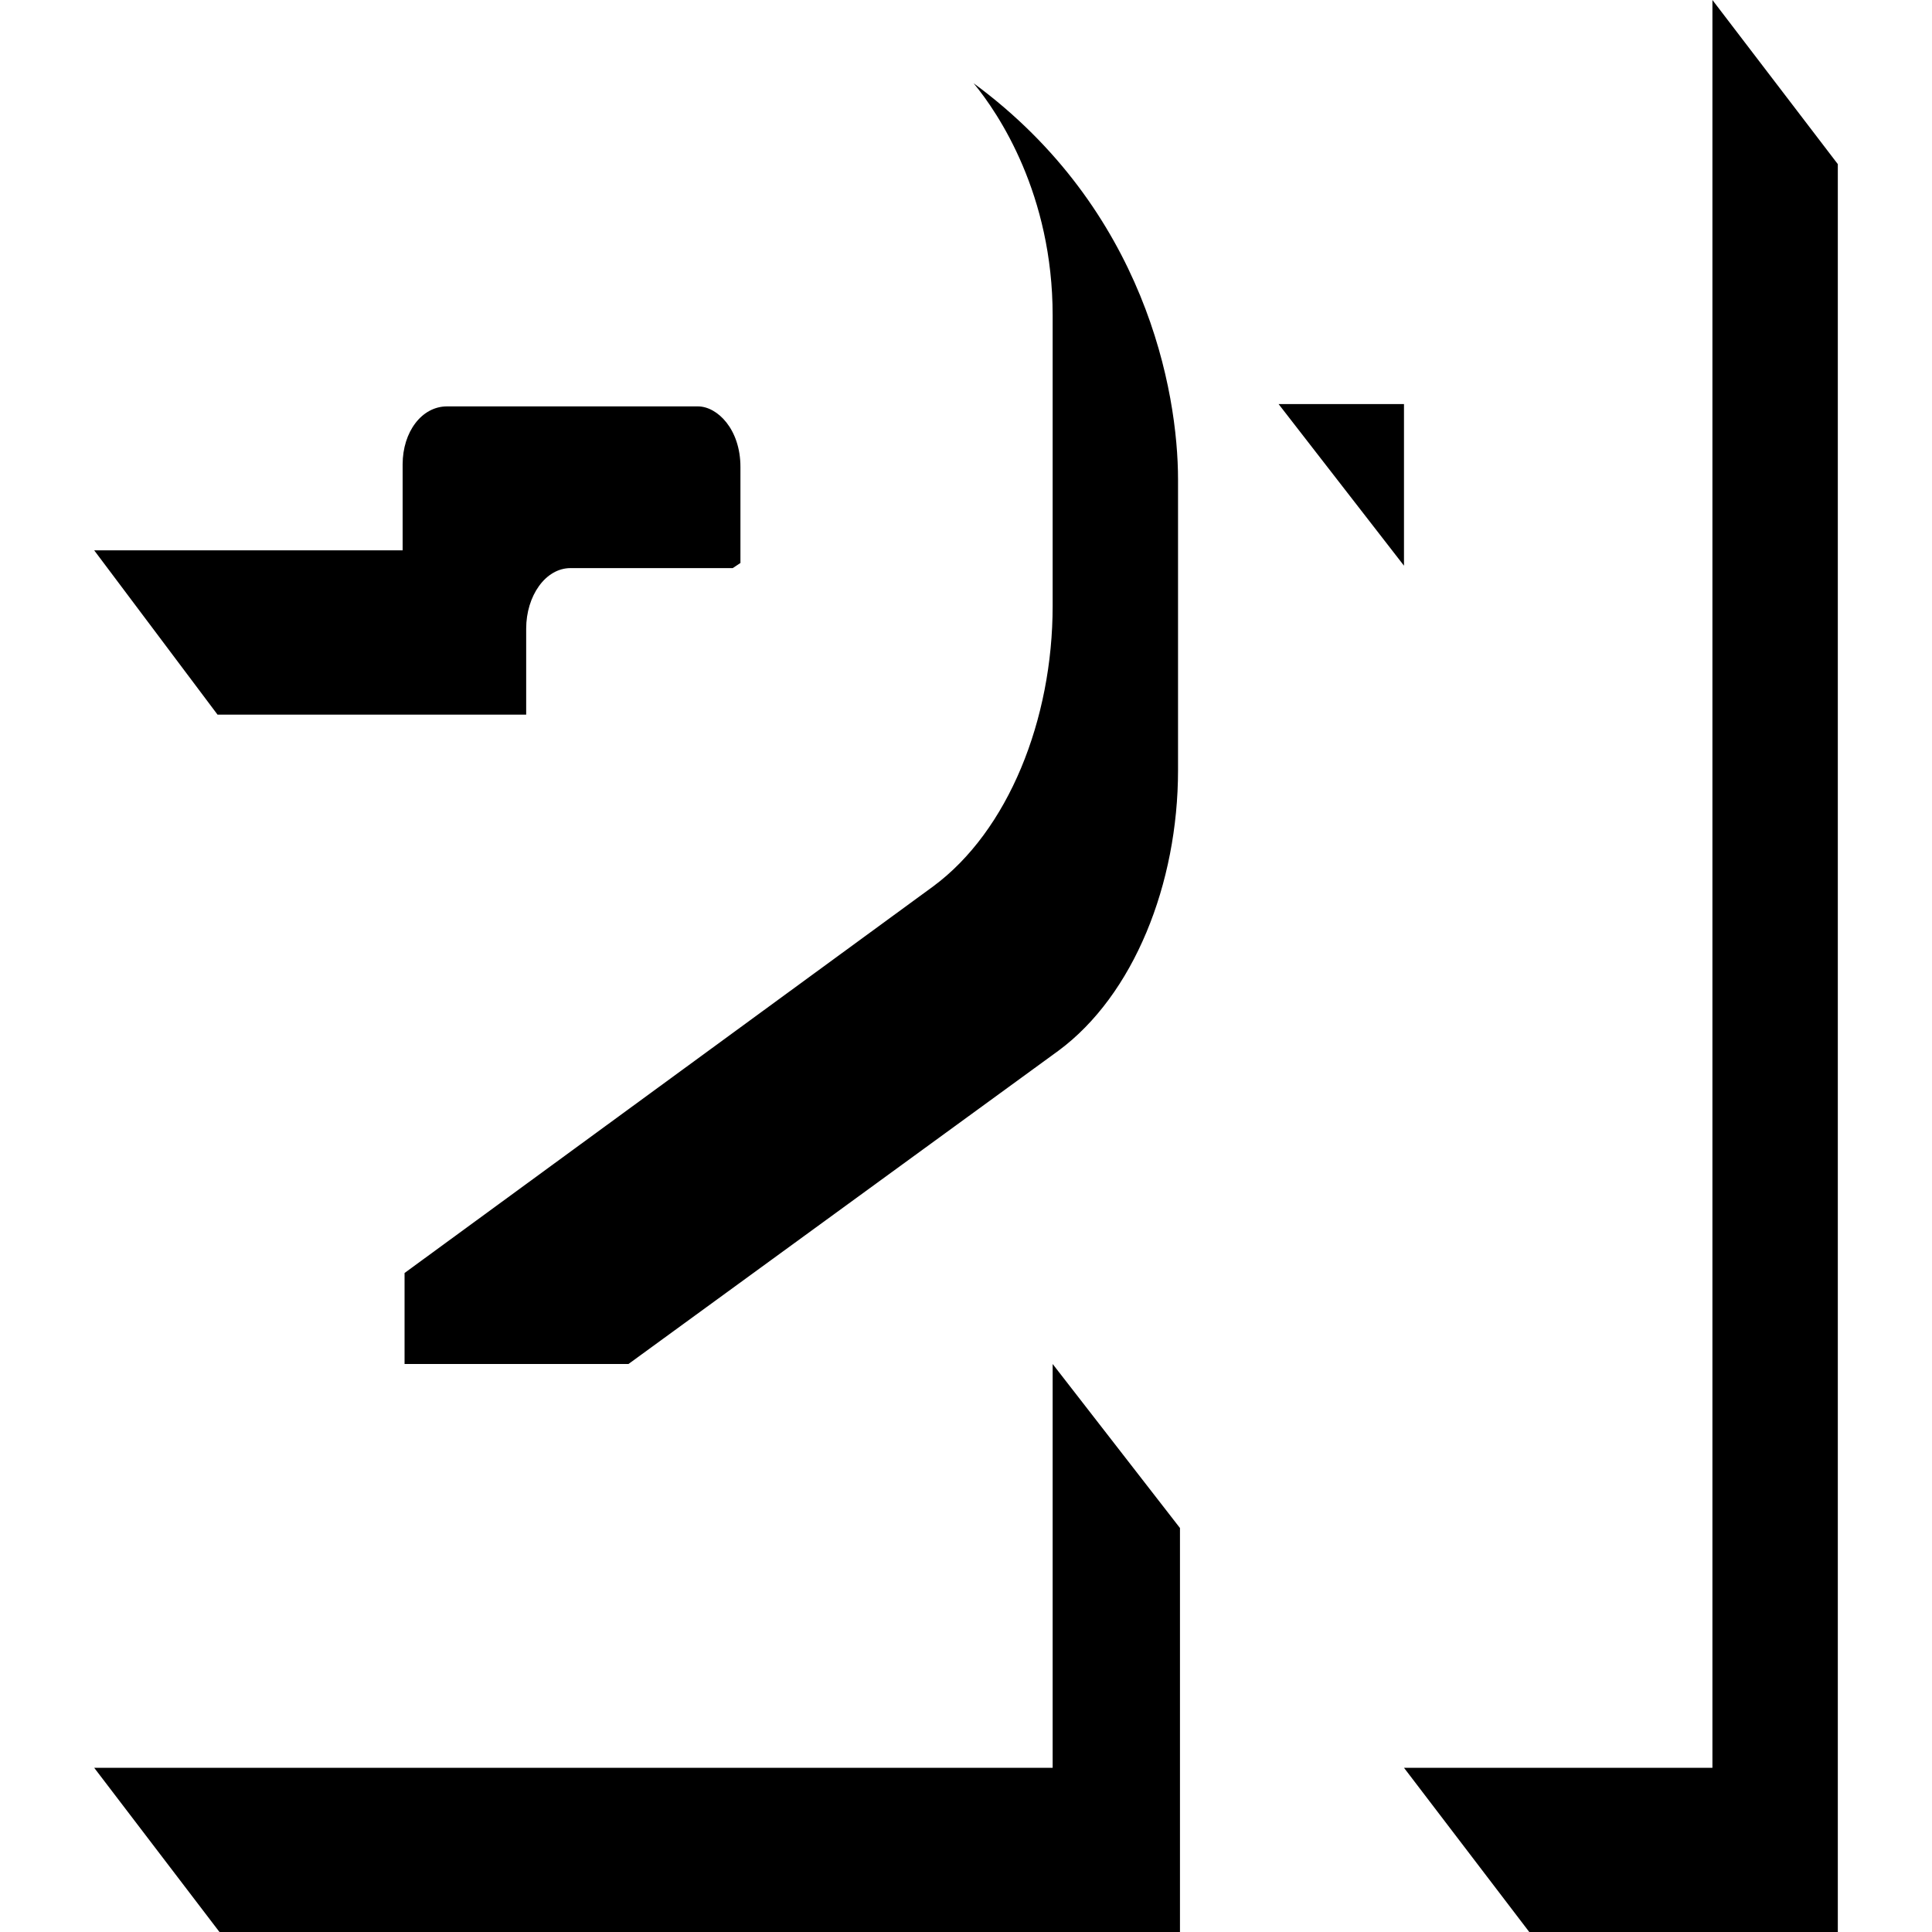 <svg viewBox="0 0 20 20" xmlns="http://www.w3.org/2000/svg" xml:space="preserve"
    style="fill-rule:evenodd;clip-rule:evenodd;stroke-linejoin:round;stroke-miterlimit:2" width="20" height="20">
    <path
        d="M7.225 4.207H4.627c-.259 0-.459.261-.459.601v.889H.975l1.277 1.701h3.195v-.89c0-.34.2-.627.459-.627h1.679l.08-.053v-.994c0-.392-.24-.627-.44-.627ZM10.079.862c.26.314.818 1.15.818 2.404v3.007c0 1.177-.459 2.328-1.237 2.903l-5.472 4.002v.942h2.318l4.451-3.243c.779-.576 1.238-1.727 1.238-2.904V4.965c0-.915-.339-2.796-2.116-4.103Zm.818 17.438H.975L2.272 20h9.943v-4.182l-1.318-1.698v4.18Zm3.637-14.117h-1.298l1.298 1.673V4.183ZM17.727 18.3h-3.193l1.297 1.7h3.194V1.699L17.727 0v18.3Z"
        style="fill=#fff" />
</svg>
